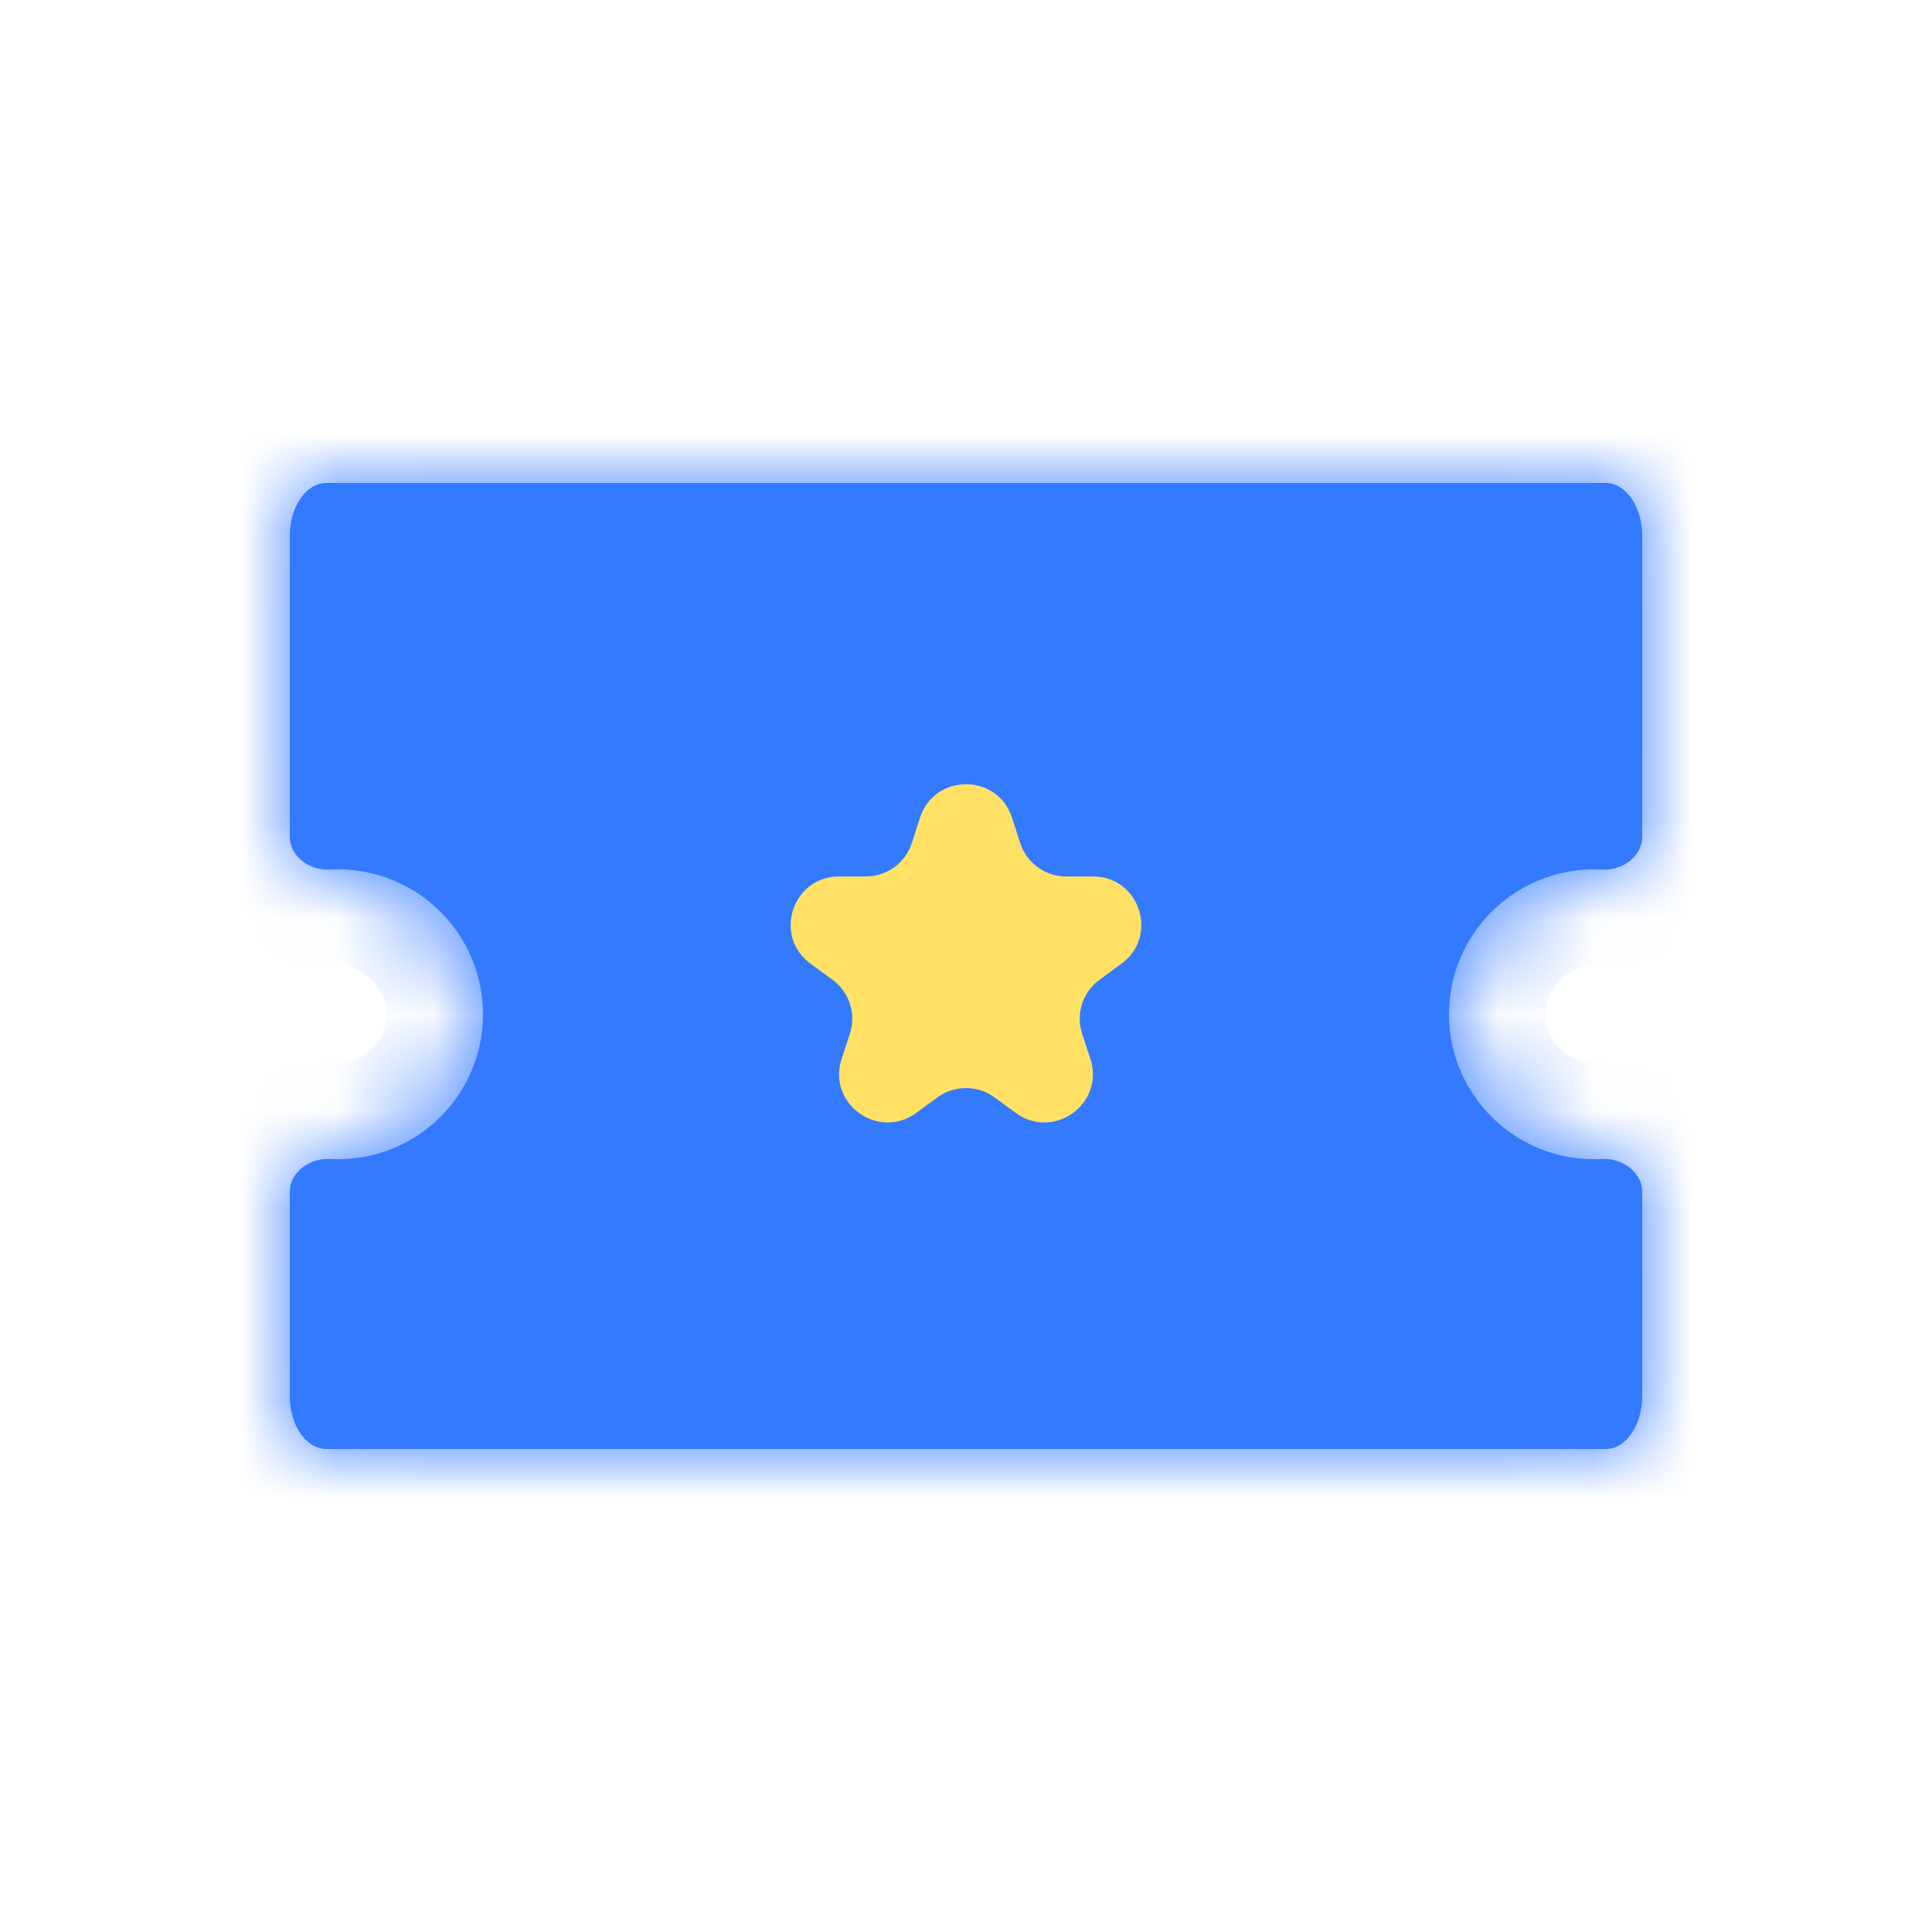 <svg width="20" height="20" viewBox="0 0 20 20" fill="none" xmlns="http://www.w3.org/2000/svg">
<mask id="path-1-inside-1_84_38717" fill="white">
<path fill-rule="evenodd" clip-rule="evenodd" d="M3 5.548C3 5.245 3.169 5 3.378 5H16.622C16.831 5 17 5.245 17 5.548V8.661C17 8.868 16.792 9.014 16.585 9.002C16.557 9.001 16.529 9 16.5 9C15.672 9 15 9.672 15 10.5C15 11.328 15.672 12 16.5 12C16.529 12 16.557 11.999 16.585 11.998C16.792 11.986 17 12.132 17 12.339V14.453C17 14.755 16.831 15 16.622 15H3.378C3.169 15 3 14.755 3 14.453V12.339C3 12.132 3.208 11.986 3.415 11.998C3.443 11.999 3.471 12 3.5 12C4.328 12 5 11.328 5 10.5C5 9.672 4.328 9 3.5 9C3.471 9 3.443 9.001 3.415 9.002C3.208 9.014 3 8.868 3 8.661V5.548Z"/>
</mask>
<path fill-rule="evenodd" clip-rule="evenodd" d="M3 5.548C3 5.245 3.169 5 3.378 5H16.622C16.831 5 17 5.245 17 5.548V8.661C17 8.868 16.792 9.014 16.585 9.002C16.557 9.001 16.529 9 16.5 9C15.672 9 15 9.672 15 10.5C15 11.328 15.672 12 16.5 12C16.529 12 16.557 11.999 16.585 11.998C16.792 11.986 17 12.132 17 12.339V14.453C17 14.755 16.831 15 16.622 15H3.378C3.169 15 3 14.755 3 14.453V12.339C3 12.132 3.208 11.986 3.415 11.998C3.443 11.999 3.471 12 3.5 12C4.328 12 5 11.328 5 10.5C5 9.672 4.328 9 3.5 9C3.471 9 3.443 9.001 3.415 9.002C3.208 9.014 3 8.868 3 8.661V5.548Z" fill="#337AFF"/>
<path d="M3.415 9.002L3.471 10.001L3.415 9.002ZM3.415 11.998L3.359 12.996L3.415 11.998ZM16.585 11.998L16.529 10.999L16.585 11.998ZM16.585 9.002L16.529 10.001L16.585 9.002ZM3.378 4C2.852 4 2.483 4.31 2.288 4.592C2.09 4.878 2 5.219 2 5.548H4C4 5.574 3.994 5.641 3.933 5.729C3.875 5.813 3.696 6 3.378 6V4ZM16.622 4H3.378V6H16.622V4ZM18 5.548C18 5.219 17.91 4.878 17.712 4.592C17.517 4.31 17.148 4 16.622 4V6C16.304 6 16.125 5.813 16.067 5.729C16.006 5.641 16 5.574 16 5.548H18ZM18 8.661V5.548H16V8.661H18ZM16.5 10C16.51 10 16.52 10 16.529 10.001L16.642 8.004C16.595 8.001 16.547 8 16.5 8V10ZM16 10.5C16 10.224 16.224 10 16.5 10V8C15.119 8 14 9.119 14 10.5H16ZM16.5 11C16.224 11 16 10.776 16 10.5H14C14 11.881 15.119 13 16.5 13V11ZM16.529 10.999C16.52 11 16.51 11 16.5 11V13C16.547 13 16.595 12.999 16.642 12.996L16.529 10.999ZM18 14.453V12.339H16V14.453H18ZM16.622 16C17.148 16 17.517 15.69 17.712 15.408C17.91 15.122 18 14.781 18 14.453H16C16 14.426 16.006 14.359 16.067 14.271C16.125 14.187 16.304 14 16.622 14V16ZM3.378 16H16.622V14H3.378V16ZM2 14.453C2 14.781 2.09 15.122 2.288 15.408C2.483 15.69 2.852 16 3.378 16V14C3.696 14 3.875 14.187 3.933 14.271C3.994 14.359 4 14.426 4 14.453H2ZM2 12.339V14.453H4V12.339H2ZM3.5 11C3.49 11 3.48 11 3.471 10.999L3.359 12.996C3.405 12.999 3.453 13 3.5 13V11ZM4 10.5C4 10.776 3.776 11 3.5 11V13C4.881 13 6 11.881 6 10.5H4ZM3.5 10C3.776 10 4 10.224 4 10.5H6C6 9.119 4.881 8 3.5 8V10ZM3.471 10.001C3.48 10 3.49 10 3.5 10V8C3.453 8 3.405 8.001 3.359 8.004L3.471 10.001ZM2 5.548V8.661H4V5.548H2ZM3.359 8.004C3.499 7.996 3.634 8.038 3.746 8.126C3.866 8.22 4 8.405 4 8.661H2C2 9.615 2.879 10.034 3.471 10.001L3.359 8.004ZM4 12.339C4 12.595 3.866 12.78 3.746 12.874C3.634 12.962 3.499 13.004 3.359 12.996L3.471 10.999C2.879 10.966 2 11.385 2 12.339H4ZM16.642 12.996C16.501 13.004 16.366 12.962 16.254 12.874C16.134 12.78 16 12.595 16 12.339H18C18 11.385 17.121 10.966 16.529 10.999L16.642 12.996ZM16 8.661C16 8.405 16.134 8.22 16.254 8.126C16.366 8.038 16.501 7.996 16.642 8.004L16.529 10.001C17.121 10.034 18 9.615 18 8.661H16Z" fill="#337AFF" mask="url(#path-1-inside-1_84_38717)"/>
<path d="M9.524 8.464C9.674 8.003 10.326 8.003 10.476 8.464L10.561 8.727C10.628 8.933 10.82 9.073 11.037 9.073H11.314C11.799 9.073 12 9.693 11.608 9.977L11.384 10.141C11.209 10.268 11.135 10.494 11.202 10.7L11.288 10.963C11.438 11.424 10.91 11.807 10.518 11.523L10.294 11.359C10.119 11.232 9.881 11.232 9.706 11.359L9.482 11.523C9.09 11.807 8.562 11.424 8.712 10.963L8.798 10.7C8.865 10.494 8.792 10.268 8.616 10.141L8.392 9.977C8 9.693 8.201 9.073 8.686 9.073H8.963C9.18 9.073 9.372 8.933 9.439 8.727L9.524 8.464Z" fill="#FFE166"/>
</svg>
